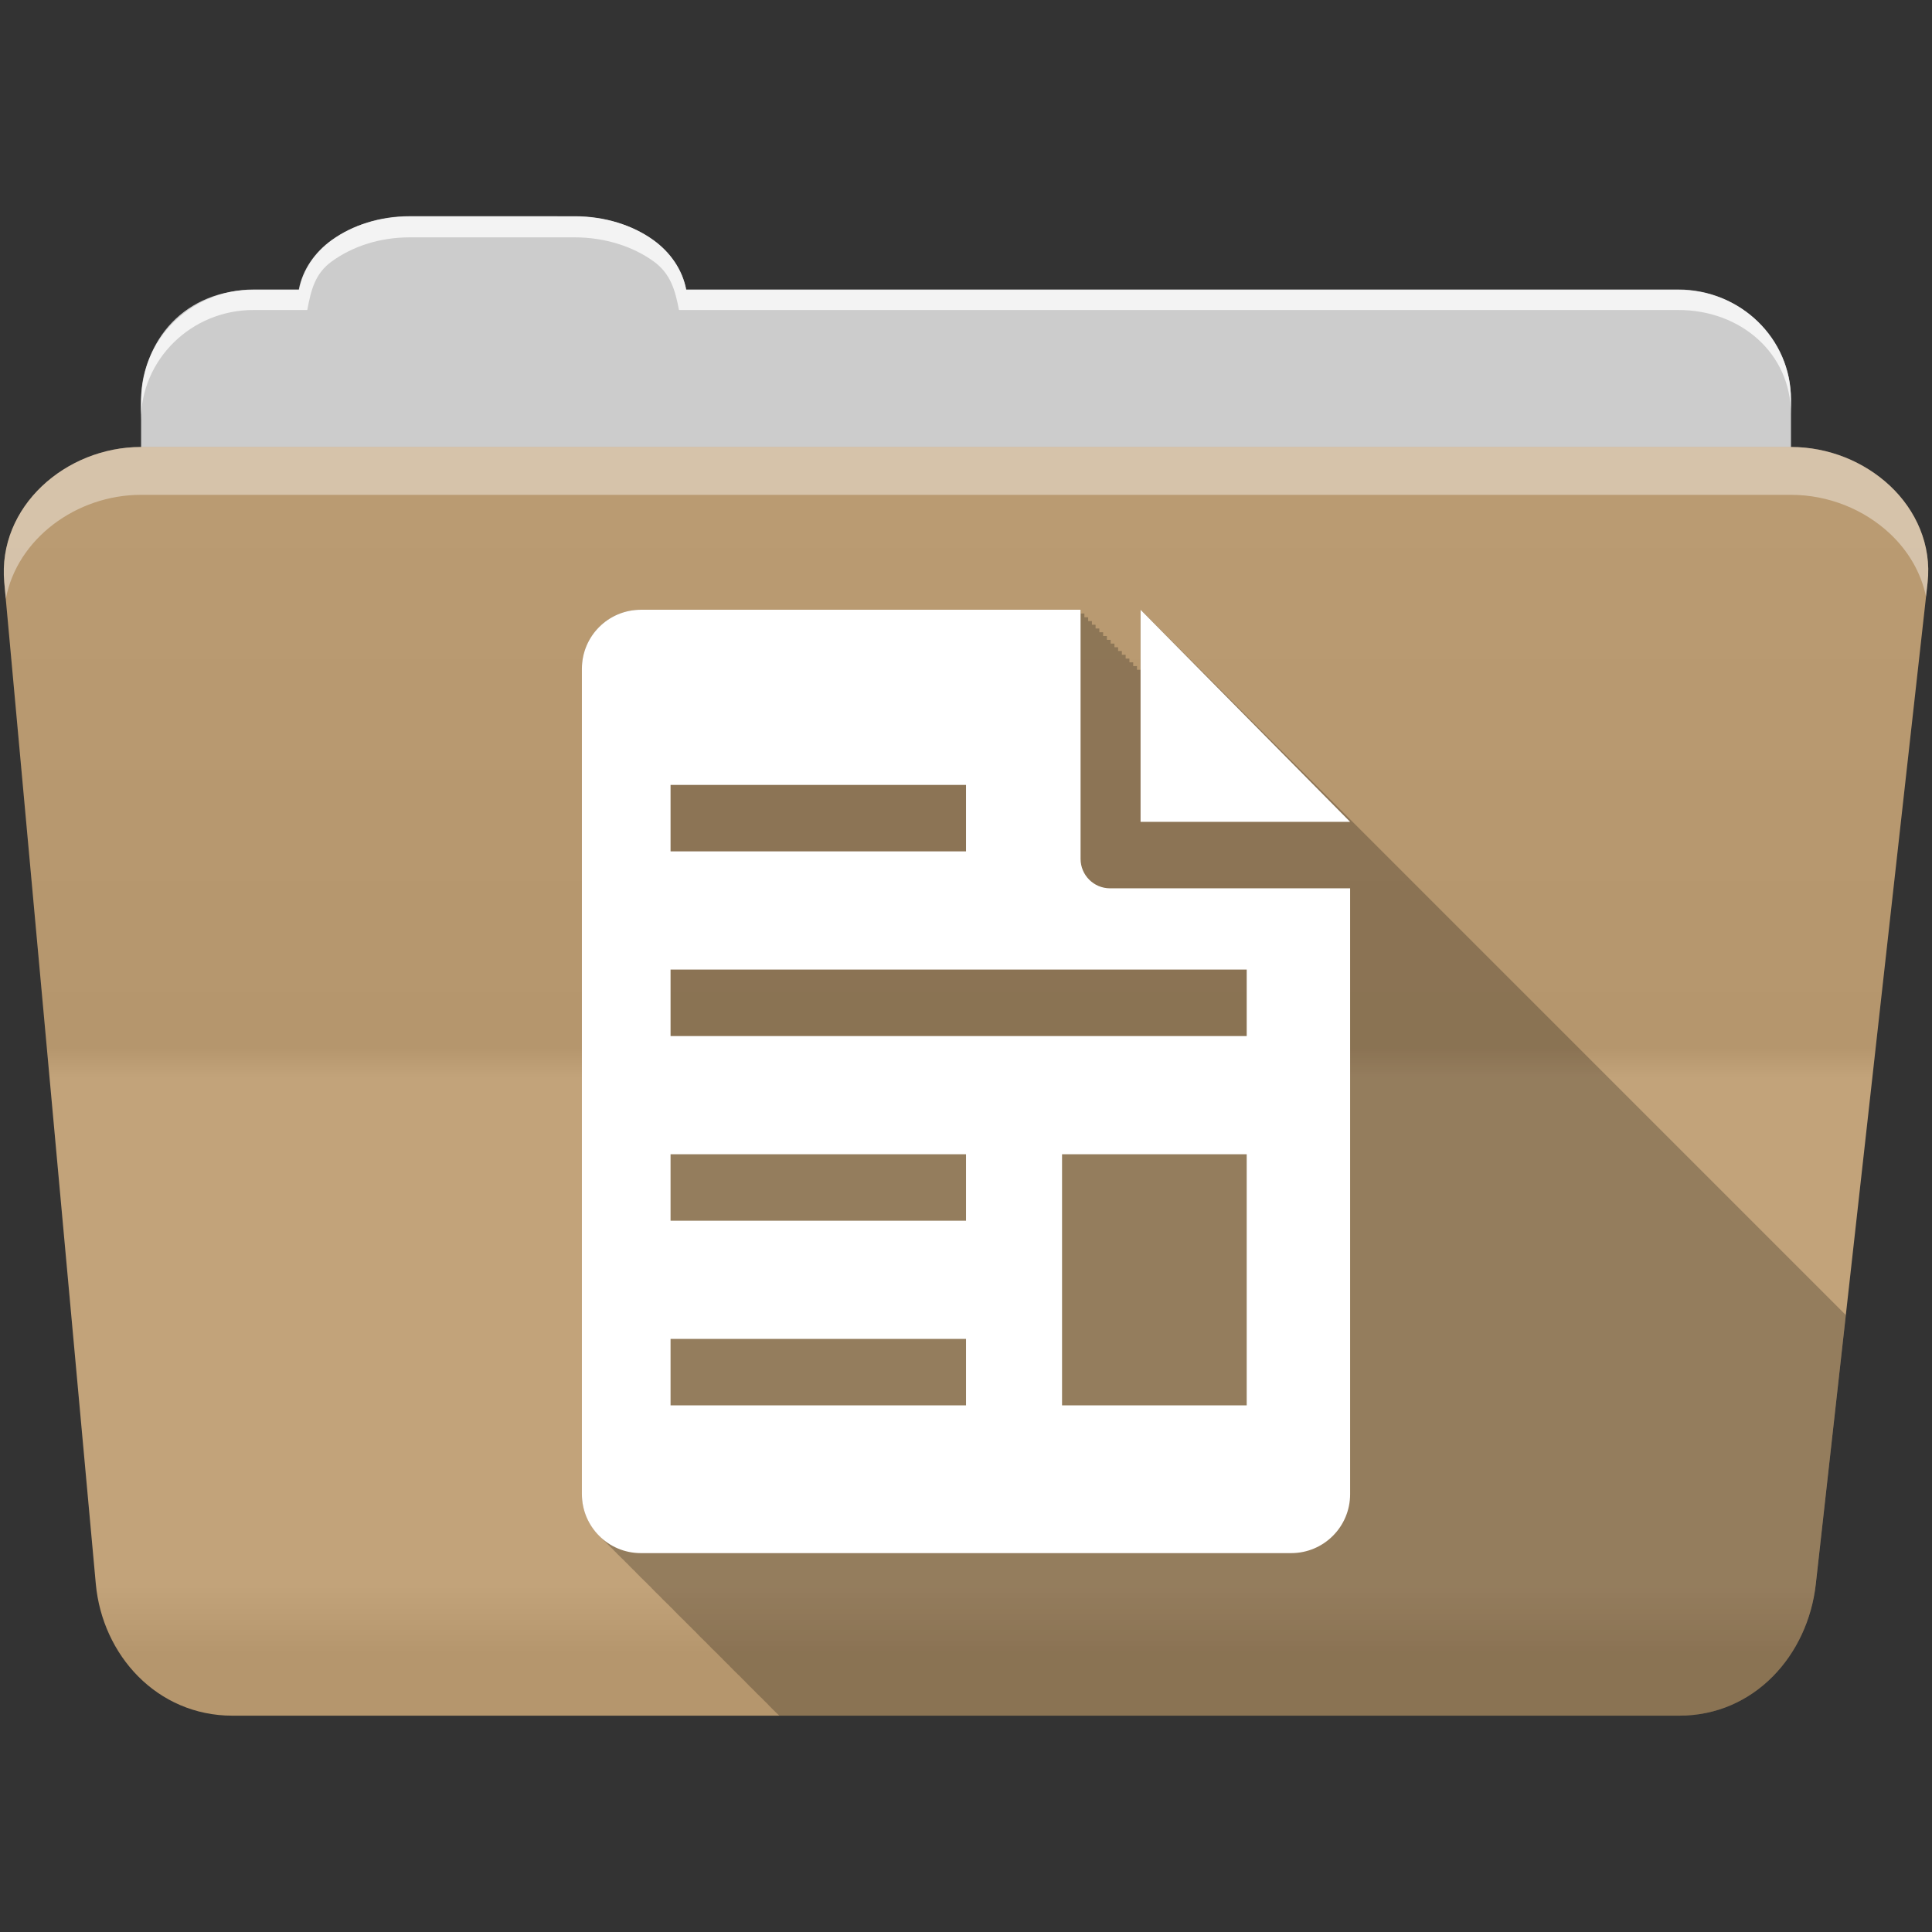 <?xml version="1.0" encoding="UTF-8" standalone="no"?>
<svg xmlns="http://www.w3.org/2000/svg" viewBox="0 0 512 512" height="512" width="512" version="1.1">
 <rect x="0" y="0" width="512" height="512" fill="#333333" stroke="none"/>
 <defs id="defs4">
  <linearGradient gradientUnits="userSpaceOnUse" id="0-4" y2="453.24" x2="0" y1="121.74" gradientTransform="translate(0.001,5e-4)">
   <stop id="stop7-9" stop-color="#6a6a6a"/>
   <stop offset="0.47" id="stop9-9"/>
   <stop offset="0.494" id="stop11-9" stop-color="#ffffff"/>
   <stop offset="0.901" id="stop13-6" stop-color="#ffffff"/>
   <stop offset="0.955" id="stop15-6"/>
   <stop offset="1" id="stop17-6"/>
  </linearGradient>
 </defs>
 <path d="m 108.631,57.37 c -7.963,0 -15.228,2.293 -20.693,6.22 -4.545,3.266 -7.751,7.872 -8.752,13.13 l -11.909,0 c -16.447,0 -29.883,13.03 -29.883,29.2 l 0,66.736 c 0,16.17 13.436,29.19 29.883,29.19 l 377.47,0 c 16.447,0 29.883,-13.03 29.883,-29.19 l 0,-66.736 c 0,-16.17 -13.436,-29.2 -29.883,-29.2 l -262.91,0 c -1,-5.256 -4.208,-9.862 -8.753,-13.13 -5.465,-3.927 -12.73,-6.22 -20.693,-6.22 l -43.761,0" id="path115" fill="#cccccc" fill-rule="evenodd"/>
 <path d="m 37.361,118.46 c -19.928,0 -38.06,15.818 -36.23,35.853 l 24.26,265.41 c 1.733,18.966 16.271,34.947 36.2,34.947 l 383.41,0 c 19.933,0 34.1,-16.05 36.2,-34.853 l 29.632,-265.41 c 1.123,-10.05 -3.137,-19.263 -9.971,-25.663 -6.833,-6.399 -16.258,-10.284 -26.22,-10.284 l -437.27,0" id="path117" fill="#BF9E73" fill-rule="evenodd"/>
 <path id="path119" d="m 37.361,118.451 c -19.928,0 -38.08,15.84 -36.25,35.875 l 11.781,128.78 12.469,136.63 c 1.733,18.966 16.29,34.938 36.22,34.938 l 383.41,0 c 19.933,0 34.09,-16.04 36.19,-34.844 l 15.281,-136.72 14.375,-128.69 c 1.123,-10.05 -3.135,-19.287 -9.969,-25.688 -6.833,-6.399 -16.257,-10.281 -26.22,-10.281 l -437.28,0" opacity="0.05" fill="url(#0-4)"/>
 <path d="m 108.551,57.291 c -7.963,0 -15.11,2.403 -20.572,6.33 -4.545,3.266 -7.702,7.931 -8.703,13.187 l -12.13,0 c -17.677,0 -29.802,12.771 -29.802,30.661 l 0,3.956 c 0,-16.17 13.355,-29.27 29.802,-29.27 l 14.286,0 c 1,-5.256 2,-9.657 6.549,-12.923 5.465,-3.927 12.609,-6.33 20.572,-6.33 l 43.78,0 c 7.963,0 15.371,2.403 20.835,6.33 4.545,3.266 5.766,7.668 6.769,12.923 l 264.88,0 c 16.447,0 29.802,11.455 29.802,27.625 l 0,-3.956 c 0,-16.17 -13.355,-29.01 -29.802,-29.01 l -262.95,0 c -1,-5.256 -4.159,-9.921 -8.703,-13.187 -5.465,-3.927 -12.872,-6.33 -20.835,-6.33 z" id="path125" opacity="0.764" fill="#ffffff" fill-rule="evenodd"/>
 <path d="m 37.351,118.451 c -19.928,0 -38.05,15.84 -36.22,35.875 l 0.406,4.375 c 3,-15.936 18.732,-27.563 35.813,-27.563 l 437.28,0 c 9.966,0 19.386,3.882 26.22,10.281 4.736,4.435 8.234,10.208 9.563,16.688 l 0.406,-3.688 c 1.123,-10.05 -3.134,-19.288 -9.969,-25.688 -6.833,-6.399 -16.252,-10.281 -26.22,-10.281 l -437.28,0" id="path127" opacity="0.4" fill="#ffffff" fill-rule="evenodd"/>
 <path id="path457" d="m 169.841,161.59 c -8.629,0 -15.625,6.989 -15.625,15.625 l 0,218.75 c 0,4.612 2.01,8.735 5.188,11.594 0.295,0.317 0.586,0.646 0.906,0.938 0.317,0.347 0.653,0.683 1,1 0.317,0.347 0.653,0.652 1,0.969 0.317,0.347 0.622,0.683 0.969,1 0.317,0.347 0.653,0.683 1,1 0.292,0.32 0.62,0.612 0.938,0.906 0.365,0.405 0.752,0.792 1.156,1.156 0.295,0.317 0.586,0.646 0.906,0.938 0.295,0.322 0.616,0.61 0.938,0.906 0.335,0.371 0.662,0.725 1.031,1.063 0.317,0.347 0.653,0.683 1,1 0.292,0.32 0.62,0.612 0.938,0.906 0.365,0.405 0.752,0.792 1.156,1.156 0.295,0.317 0.586,0.646 0.906,0.938 0.317,0.347 0.653,0.683 1,1 0.312,0.341 0.628,0.657 0.969,0.969 0.317,0.347 0.653,0.683 1,1 0.292,0.32 0.62,0.612 0.938,0.906 0.365,0.405 0.752,0.792 1.156,1.156 0.295,0.317 0.586,0.646 0.906,0.938 0.317,0.347 0.653,0.683 1,1 0.338,0.369 0.691,0.696 1.063,1.031 0.297,0.321 0.584,0.642 0.906,0.938 0.292,0.32 0.62,0.612 0.938,0.906 0.365,0.405 0.752,0.792 1.156,1.156 0.295,0.317 0.586,0.646 0.906,0.938 0.317,0.347 0.653,0.683 1,1 0.295,0.322 0.616,0.61 0.938,0.906 0.335,0.371 0.662,0.725 1.031,1.063 0.317,0.347 0.653,0.683 1,1 0.292,0.32 0.62,0.612 0.938,0.906 0.365,0.405 0.752,0.792 1.156,1.156 0.295,0.317 0.586,0.646 0.906,0.938 0.295,0.322 0.616,0.61 0.938,0.906 0.335,0.371 0.662,0.725 1.031,1.063 0.317,0.347 0.653,0.683 1,1 0.292,0.32 0.62,0.612 0.938,0.906 0.365,0.405 0.752,0.792 1.156,1.156 0.295,0.317 0.586,0.646 0.906,0.938 0.317,0.347 0.653,0.683 1,1 0.312,0.341 0.628,0.657 0.969,0.969 0.317,0.347 0.653,0.683 1,1 0.292,0.32 0.62,0.612 0.938,0.906 0.365,0.405 0.752,0.792 1.156,1.156 0.295,0.317 0.586,0.646 0.906,0.938 0.317,0.347 0.653,0.683 1,1 0.338,0.369 0.691,0.696 1.063,1.031 0.121,0.131 0.255,0.246 0.375,0.375 l 238.47,0 c 19.933,0 34.09,-16.04 36.19,-34.844 l 7.969,-71.34 -0.844,-0.844 -1,-1 -0.969,-0.969 -1,-1 -1,-1 -1,-1 -1,-1 -1,-1 -0.969,-0.969 -1,-1 -1,-1 -1,-1 -1,-1 -1,-1 -1,-1 -0.969,-0.969 -1,-1 -1,-1 -1,-1 -1,-1 -1,-1 -0.969,-0.969 -1,-1 -1,-1 -1,-1 -1,-1 -1,-1 -0.969,-0.969 -1,-1 -1,-1 -1,-1 -1,-1 -1,-1 -1,-1 -0.969,-0.969 -1,-1 -1,-1 -1,-1 -1,-1 -1,-1 -0.969,-0.969 -1,-1 -1,-1 -1,-1 -1,-1 -1,-1 -0.969,-0.969 -1,-1 -1,-1 -1,-1 -1,-1 -1,-1 -0.969,-0.969 -1,-1 -1,-1 -1,-1 -1,-1 -1,-1 -1,-1 -0.969,-0.969 -1,-1 -1,-1 -1,-1 -1,-1 -1,-1 -0.969,-0.969 -1,-1 -1,-1 -1,-1 -1,-1 -1,-1 -0.969,-0.969 -1,-1 -1,-1 -1,-1 -1,-1 -1,-1 -1,-1 -0.969,-0.969 -1,-1 -1,-1 -1,-1 -1,-1 -1,-1 -0.969,-0.969 -1,-1 -1,-1 -1,-1 -1,-1 -1,-1 -0.969,-0.969 -1,-1 -1,-1 -1,-1 -1,-1 -1,-1 -0.969,-0.969 -1,-1 -1,-1 -1,-1 -1,-1 -1,-1 -1,-1 -0.969,-0.969 -1,-1 -1,-1 -1,-1 -1,-1 -1,-1 -0.969,-0.969 -1,-1 -1,-1 -1,-1 -1,-1 -1,-1 -0.969,-0.969 -1,-1 -1,-1 -1,-1 -1,-1 -1,-1 -1,-1 -0.969,-0.969 -1,-1 -1,-1 -1,-1 -1,-1 -1,-1 -0.969,-0.969 -1,-1 -1,-1 -1,-1 -1,-1 -1,-1 -0.969,-0.969 -1,-1 -1,-1 -1,-1 -1,-1 -1,-1 -0.969,-0.969 -1,-1 -1,-1 -1,-1 -1,-1 -1,-1 -1,-1 -0.969,-0.969 -1,-1 -1,-1 -1,-1 -1,-1 -1,-1 -0.969,-0.969 -1,-1 -1,-1 -1,-1 -1,-1 -1,-1 -0.969,-0.969 -1,-1 -1,-1 -1,-1 -1,-1 -1,-1 -1,-1 -0.969,-0.969 -1,-1 -1,-1 -1,-1 -1,-1 -1,-1 -0.969,-0.969 -1,-1 -1,-1 -1,-1 -1,-1 -1,-1 -0.969,-0.969 -1,-1 -1,-1 -1,-1 -1,-1 -1,-1 -0.969,-0.969 -2,-2 -1,-1 0,15.906 -0.938,0 0,-0.969 -1,0 0,-1 -1,0 0,-1 -1,0 0,-1 -1,0 0,-1 -1,0 0,-1 -0.969,0 0,-0.969 -1,0 0,-1 -1,0 0,-1 -1,0 0,-1 -1,0 0,-1 -1,0 0,-1 -0.969,0 0,-0.969 -1,0 0,-1 -1,0 0,-1 -1,0 0,-1 -116.53,0" fill-opacity="0.235"/>
 <path d="m 302.262,161.598 55.534,56.2 -55.534,0 z" id="path461" fill="#ffffff"/>
 <path d="m 357.796,395.966 c 0,8.636 -6.988,15.625 -15.625,15.625 l -172.338,0 c -8.629,0 -15.625,-6.988 -15.625,-15.625 l 0,-218.751 c 0,-8.636 6.996,-15.625 15.625,-15.625 l 116.53,0 0,66.013 c 0,4.318 3.494,7.812 7.812,7.812 l 63.619,0 0,160.554 m -180.09,-23.529 78.3,0 0,-17.617 -78.3,0 0,17.617 m 0,-48.938 78.3,0 0,-17.617 -78.3,0 0,17.617 m 78.3,-115.493 -78.3,0 0,17.617 78.3,0 0,-17.617 m 74.385,48.938 -152.685,0 0,17.617 152.685,0 0,-17.617 m 0,48.938 -48.938,0 0,66.555 48.938,0 0,-66.555" id="path463" fill="#ffffff"/>
</svg>
